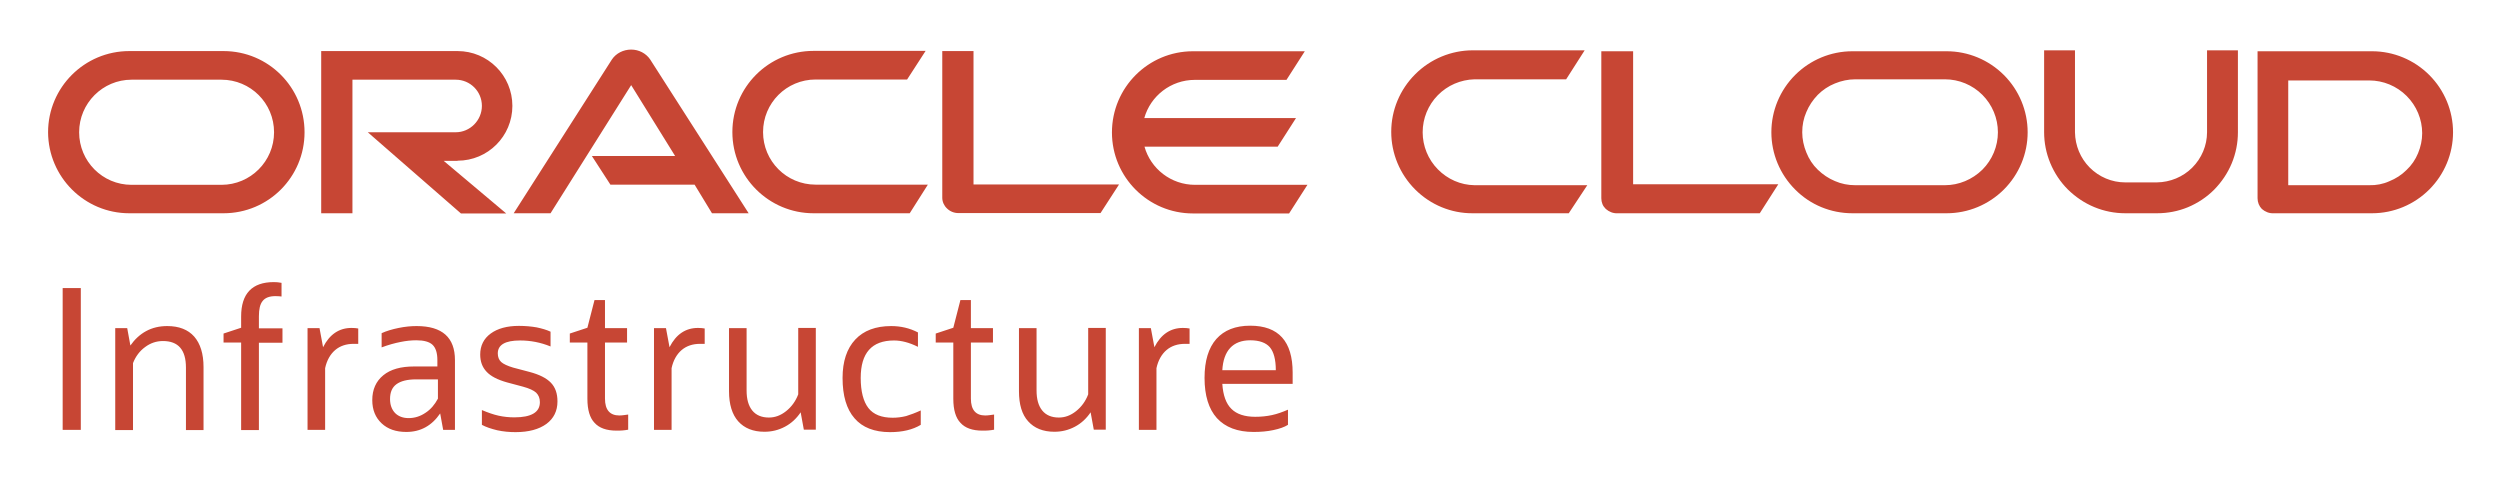 <svg xmlns="http://www.w3.org/2000/svg" role="img" viewBox="93.30 131.30 1336.40 256.40"><title>OCI_RED_Horizontal_rgb_#C74634.svg</title><style>svg {enable-background:new 0 0 1504 518.5}</style><style>.st0{fill:#c74634}</style><path d="M880.6 245.3h51.3l9.9-15h-60.3c-7.4-.1-14.4-3.2-19.6-8.5-5.2-5.3-8.1-12.4-8.1-19.8s2.9-14.5 8.1-19.8c5.2-5.3 12.2-8.3 19.6-8.5h49l9.9-15.5h-59.8c-11.5 0-22.6 4.6-30.8 12.8-8.2 8.2-12.8 19.2-12.8 30.8 0 11.5 4.6 22.6 12.8 30.8 8.2 8.2 19.3 12.8 30.8 12.7zm85.7-15v-71.6h-17v78.6c0 1.1.2 2.1.6 3.1.4 1 1 1.8 1.8 2.6 1.7 1.5 3.9 2.4 6.1 2.3h76.2l9.9-15.5h-77.6v.5zm393.5 0h-43.3v-56h43.3c7.5 0 14.7 3 20 8.3 5.3 5.3 8.3 12.5 8.3 19.9 0 3.7-.8 7.3-2.2 10.7s-3.5 6.5-6.2 9c-2.6 2.6-5.7 4.6-9.2 6-3.3 1.5-7 2.2-10.7 2.1zm1.5-71.6h-61.2v78.6c0 1 .2 2.1.6 3.1s1 1.9 1.7 2.6c1.7 1.5 3.9 2.4 6.2 2.3h52.7c11.5 0 22.5-4.6 30.6-12.7 8.1-8.1 12.7-19.1 12.7-30.6s-4.6-22.5-12.7-30.6c-8.1-8.1-19.1-12.7-30.6-12.7zM1133 230.3h-48c-3.7 0-7.4-.7-10.8-2.2-3.4-1.4-6.5-3.5-9.2-6.1s-4.7-5.7-6.1-9.2c-1.4-3.4-2.2-7.1-2.2-10.8 0-3.7.7-7.4 2.2-10.8 1.4-3.4 3.5-6.5 6.1-9.2 2.6-2.6 5.7-4.7 9.2-6.1 3.4-1.4 7.1-2.2 10.8-2.2h48c7.5 0 14.7 3 20 8.3 5.3 5.3 8.3 12.5 8.3 20s-3 14.7-8.3 20c-5.4 5.3-12.6 8.3-20 8.3zm-49.5 15h50.4c11.5 0 22.5-4.6 30.6-12.7 8.1-8.1 12.7-19.1 12.7-30.6s-4.6-22.5-12.7-30.6c-8.1-8.1-19.1-12.7-30.6-12.7h-50.4c-11.5 0-22.5 4.6-30.6 12.7-8.1 8.1-12.7 19.1-12.7 30.6s4.6 22.5 12.7 30.6c8.1 8.2 19.1 12.7 30.6 12.7zm162.9 0h-17c-5.7 0-11.3-1.1-16.6-3.3-5.3-2.2-10-5.4-14.1-9.4-4-4-7.2-8.8-9.4-14.1-2.2-5.3-3.3-10.9-3.3-16.6v-43.7h16.5V202c.1 7.1 2.9 13.9 7.9 18.9 5 5 11.8 7.9 18.9 7.9h17c7.1-.1 13.9-2.9 18.9-7.9 5-5 7.9-11.8 7.9-18.9v-43.8h16.5V202c0 5.7-1.1 11.3-3.3 16.6-2.2 5.3-5.4 10-9.4 14.1-4 4-8.8 7.2-14.1 9.4-5.1 2.1-10.7 3.2-16.4 3.2z" class="st0"/><path d="M409.7 214.7h44.5l-23.5-37.9-43.1 68.5h-19.7l52.5-82.2c2.2-3.3 6.1-5.3 10.3-5.3 4.1 0 7.9 2 10.1 5.2l52.7 82.3h-19.6l-9.3-15.3h-45l-9.9-15.3m204 15.3v-71.4H597V237c0 2.1.9 4.2 2.5 5.7 1.6 1.6 3.8 2.5 6.1 2.5h76l9.9-15.3h-77.8m-275.8-12.7c16.2 0 29.3-13.1 29.3-29.3s-13.1-29.3-29.3-29.3H265v86.7h16.7v-71.4h55.2c7.7 0 14 6.2 14 14 0 7.7-6.3 14.1-14 14.1h-47l49.8 43.4h24.2l-33.4-28.1h7.4m-175.5 28h50.4c24 0 43.3-19.4 43.3-43.3 0-24-19.3-43.4-43.3-43.4h-50.4c-23.9 0-43.4 19.4-43.4 43.4.1 23.9 19.5 43.3 43.4 43.3m49.3-15.2h-48.1c-15.5 0-28-12.6-28-28.1 0-15.5 12.6-28.1 28-28.1h48.1c15.5 0 28.1 12.5 28.1 28.1 0 15.5-12.6 28.1-28.1 28.1m316.5 15.2h51.4l9.7-15.3h-60c-15.6 0-28.1-12.6-28.1-28.1 0-15.5 12.5-28.1 28.1-28.1h48.9l9.9-15.3h-59.9c-24 0-43.4 19.4-43.4 43.4s19.5 43.4 43.4 43.4m203.9-15.2c-12.8 0-23.7-8.6-27-20.4h71.2l9.8-15.3H705c3.3-11.8 14.2-20.4 27-20.4h49l9.8-15.3H731c-23.9 0-43.3 19.4-43.3 43.4 0 23.9 19.4 43.3 43.3 43.3h51.4l9.8-15.3h-60.1" class="st0"/><path d="M126.8 361.1v-75.8h9.7v75.8h-9.7zm28.1 0v-54.4h6.4l1.7 9.3c2.3-3.3 5.1-5.9 8.4-7.7 3.3-1.8 7.1-2.7 11.3-2.7 6.3 0 11.1 1.9 14.4 5.6 3.3 3.8 5 9.2 5 16.3v33.7h-9.4v-33.4c0-9.5-4.1-14.2-12.3-14.2-3.5 0-6.7 1.1-9.5 3.2-2.9 2.1-5.1 5-6.5 8.6v35.8h-9.5zm67.3 0v-46.7h-9.4v-4.8l9.4-3.1v-6c0-12.2 5.8-18.4 17.5-18.4 1.3 0 2.6.1 4.1.4v7.3c-.8-.1-1.9-.2-3.3-.2-3.2 0-5.5.9-6.8 2.6-1.4 1.7-2 4.4-2 8.2v6.4h12.6v7.7h-12.6v46.7h-9.5zm35.5 0v-54.4h6.4l1.9 10.2c3.5-6.9 8.6-10.3 15.2-10.3 1.4 0 2.6.1 3.6.3v8.2h-2.4c-4 0-7.3 1.1-9.9 3.3-2.6 2.2-4.5 5.5-5.4 9.7v33h-9.4zm72.5 0l-1.6-8.8c-4.5 6.6-10.5 9.9-18.1 9.9-5.5 0-9.9-1.5-13.2-4.6-3.3-3.1-5-7.2-5-12.4 0-5.7 2-10.1 5.9-13.3 3.9-3.2 9.4-4.7 16.4-4.7h12.5v-3.4c0-3.9-.9-6.6-2.6-8.2-1.7-1.6-4.6-2.4-8.7-2.4-2.6 0-5.5.3-8.4.9-3 .6-6.4 1.5-10.1 2.9v-7.6c2.6-1.2 5.7-2.1 9.1-2.8 3.4-.7 6.6-1 9.6-1 13.7 0 20.5 6.1 20.5 18.2v37.3h-6.3zm-18.5-6.3c3.2 0 6.2-.9 9-2.8 2.8-1.8 5-4.4 6.7-7.6v-10.3h-11.7c-4.7 0-8.2.9-10.5 2.6-2.3 1.7-3.4 4.3-3.4 7.9 0 3.1.9 5.6 2.7 7.5 1.7 1.7 4.1 2.7 7.2 2.7zm39.2 3.6v-7.9c3.3 1.4 6.2 2.4 8.9 3 2.7.6 5.5.9 8.5.9 9 0 13.6-2.7 13.6-8.1 0-2.2-.7-3.8-2-5.1-1.3-1.2-3.7-2.3-7-3.2l-8.6-2.3c-5-1.4-8.7-3.3-10.9-5.7-2.3-2.4-3.4-5.5-3.4-9.2 0-4.7 1.9-8.5 5.6-11.2 3.7-2.7 8.7-4.1 15.1-4.1 3.5 0 6.6.3 9.5.8 2.8.6 5.3 1.3 7.4 2.3v7.9c-5.4-2.2-10.8-3.2-16.3-3.2-7.9 0-11.9 2.3-11.9 6.9 0 1.9.6 3.5 1.8 4.6 1.2 1.1 3.4 2.1 6.4 3l8.7 2.3c5.3 1.4 9.1 3.3 11.5 5.8 2.4 2.5 3.5 5.8 3.5 10 0 5.1-2 9.1-5.9 12-4 2.9-9.5 4.4-16.5 4.4-3.3 0-6.6-.3-9.8-1-3.3-.8-6-1.7-8.2-2.9zm56.4-13.9v-30.1h-9.4v-4.8l9.4-3.1 3.8-14.8h5.6v15h11.8v7.7h-11.8v30c0 6 2.6 9 7.7 9 .8 0 1.7-.1 2.5-.2s1.5-.2 2.2-.3v8.1c-1 .2-2 .3-3 .4-1 .1-2.1.1-3.2.1-5.4 0-9.3-1.4-11.8-4.2-2.5-2.6-3.8-6.9-3.8-12.8zm35.6 16.6v-54.4h6.4l1.9 10.2c3.5-6.9 8.6-10.3 15.2-10.3 1.4 0 2.6.1 3.6.3v8.2h-2.4c-4 0-7.3 1.1-9.9 3.3-2.6 2.2-4.5 5.5-5.4 9.7v33h-9.4zm40.1-20.7v-33.7h9.4V340c0 4.7 1 8.2 3 10.7s5 3.8 8.9 3.8c3.3 0 6.3-1.1 9.2-3.4 2.9-2.3 5.1-5.3 6.5-9v-35.5h9.4V361H523l-1.7-9.3c-2.2 3.3-5 5.9-8.4 7.7-3.4 1.8-7 2.7-11 2.7-6 0-10.7-1.9-14-5.6-3.2-3.6-4.9-9-4.9-16.1zm102.5 10.3v7.7c-4.3 2.6-9.8 3.9-16.4 3.9-8.4 0-14.8-2.5-19-7.4-4.3-4.9-6.4-12.1-6.4-21.6 0-8.8 2.3-15.7 6.8-20.5 4.5-4.8 10.9-7.2 19.2-7.2 5.1 0 9.9 1.1 14.3 3.4v7.7c-4.6-2.3-8.9-3.4-12.8-3.4-11.9 0-17.8 6.7-17.8 20 0 7.2 1.4 12.6 4.1 16.1 2.7 3.5 7.1 5.2 13 5.2 2.4 0 4.8-.3 7.2-.9 2.3-.7 5-1.7 7.8-3zm17.4-6.2v-30.1h-9.4v-4.8l9.4-3.1 3.8-14.8h5.6v15h11.8v7.7h-11.8v30c0 6 2.6 9 7.7 9 .8 0 1.7-.1 2.5-.2s1.5-.2 2.2-.3v8.1c-1 .2-2 .3-3 .4-1 .1-2.1.1-3.2.1-5.4 0-9.3-1.4-11.8-4.2-2.5-2.6-3.8-6.9-3.8-12.8zm35.1-4.1v-33.7h9.4V340c0 4.7 1 8.2 3 10.7s5 3.8 8.9 3.8c3.3 0 6.3-1.1 9.2-3.4 2.9-2.3 5.1-5.3 6.5-9v-35.5h9.4V361H678l-1.7-9.3c-2.2 3.3-5 5.9-8.4 7.7-3.4 1.8-7 2.7-11 2.7-6 0-10.7-1.9-14-5.6-3.3-3.6-4.9-9-4.9-16.1zm64.1 20.7v-54.4h6.4l1.9 10.2c3.5-6.9 8.6-10.3 15.2-10.3 1.4 0 2.6.1 3.6.3v8.2h-2.4c-4 0-7.3 1.1-9.9 3.3-2.6 2.2-4.5 5.5-5.4 9.7v33h-9.4zm79.7-2.7c-1.9 1.2-4.5 2.1-7.8 2.8-3.2.7-6.8 1-10.6 1-8.6 0-15.1-2.5-19.6-7.4-4.4-4.9-6.6-12.1-6.6-21.5 0-9.1 2.1-16 6.3-20.8 4.2-4.7 10.2-7.1 18.1-7.1 15.2 0 22.7 8.4 22.7 25.1v6h-37.6c.4 6.1 2 10.6 4.9 13.4 2.8 2.8 7.1 4.2 12.7 4.2 3.1 0 6.1-.3 8.9-.9 2.8-.6 5.6-1.6 8.6-2.9v8.1zm-20.2-45.2c-4.6 0-8.2 1.4-10.7 4.1-2.5 2.7-3.9 6.7-4.2 11.9h28.6c0-5.7-1.1-9.8-3.2-12.3-2.1-2.4-5.6-3.7-10.5-3.7z" class="st0"/></svg>